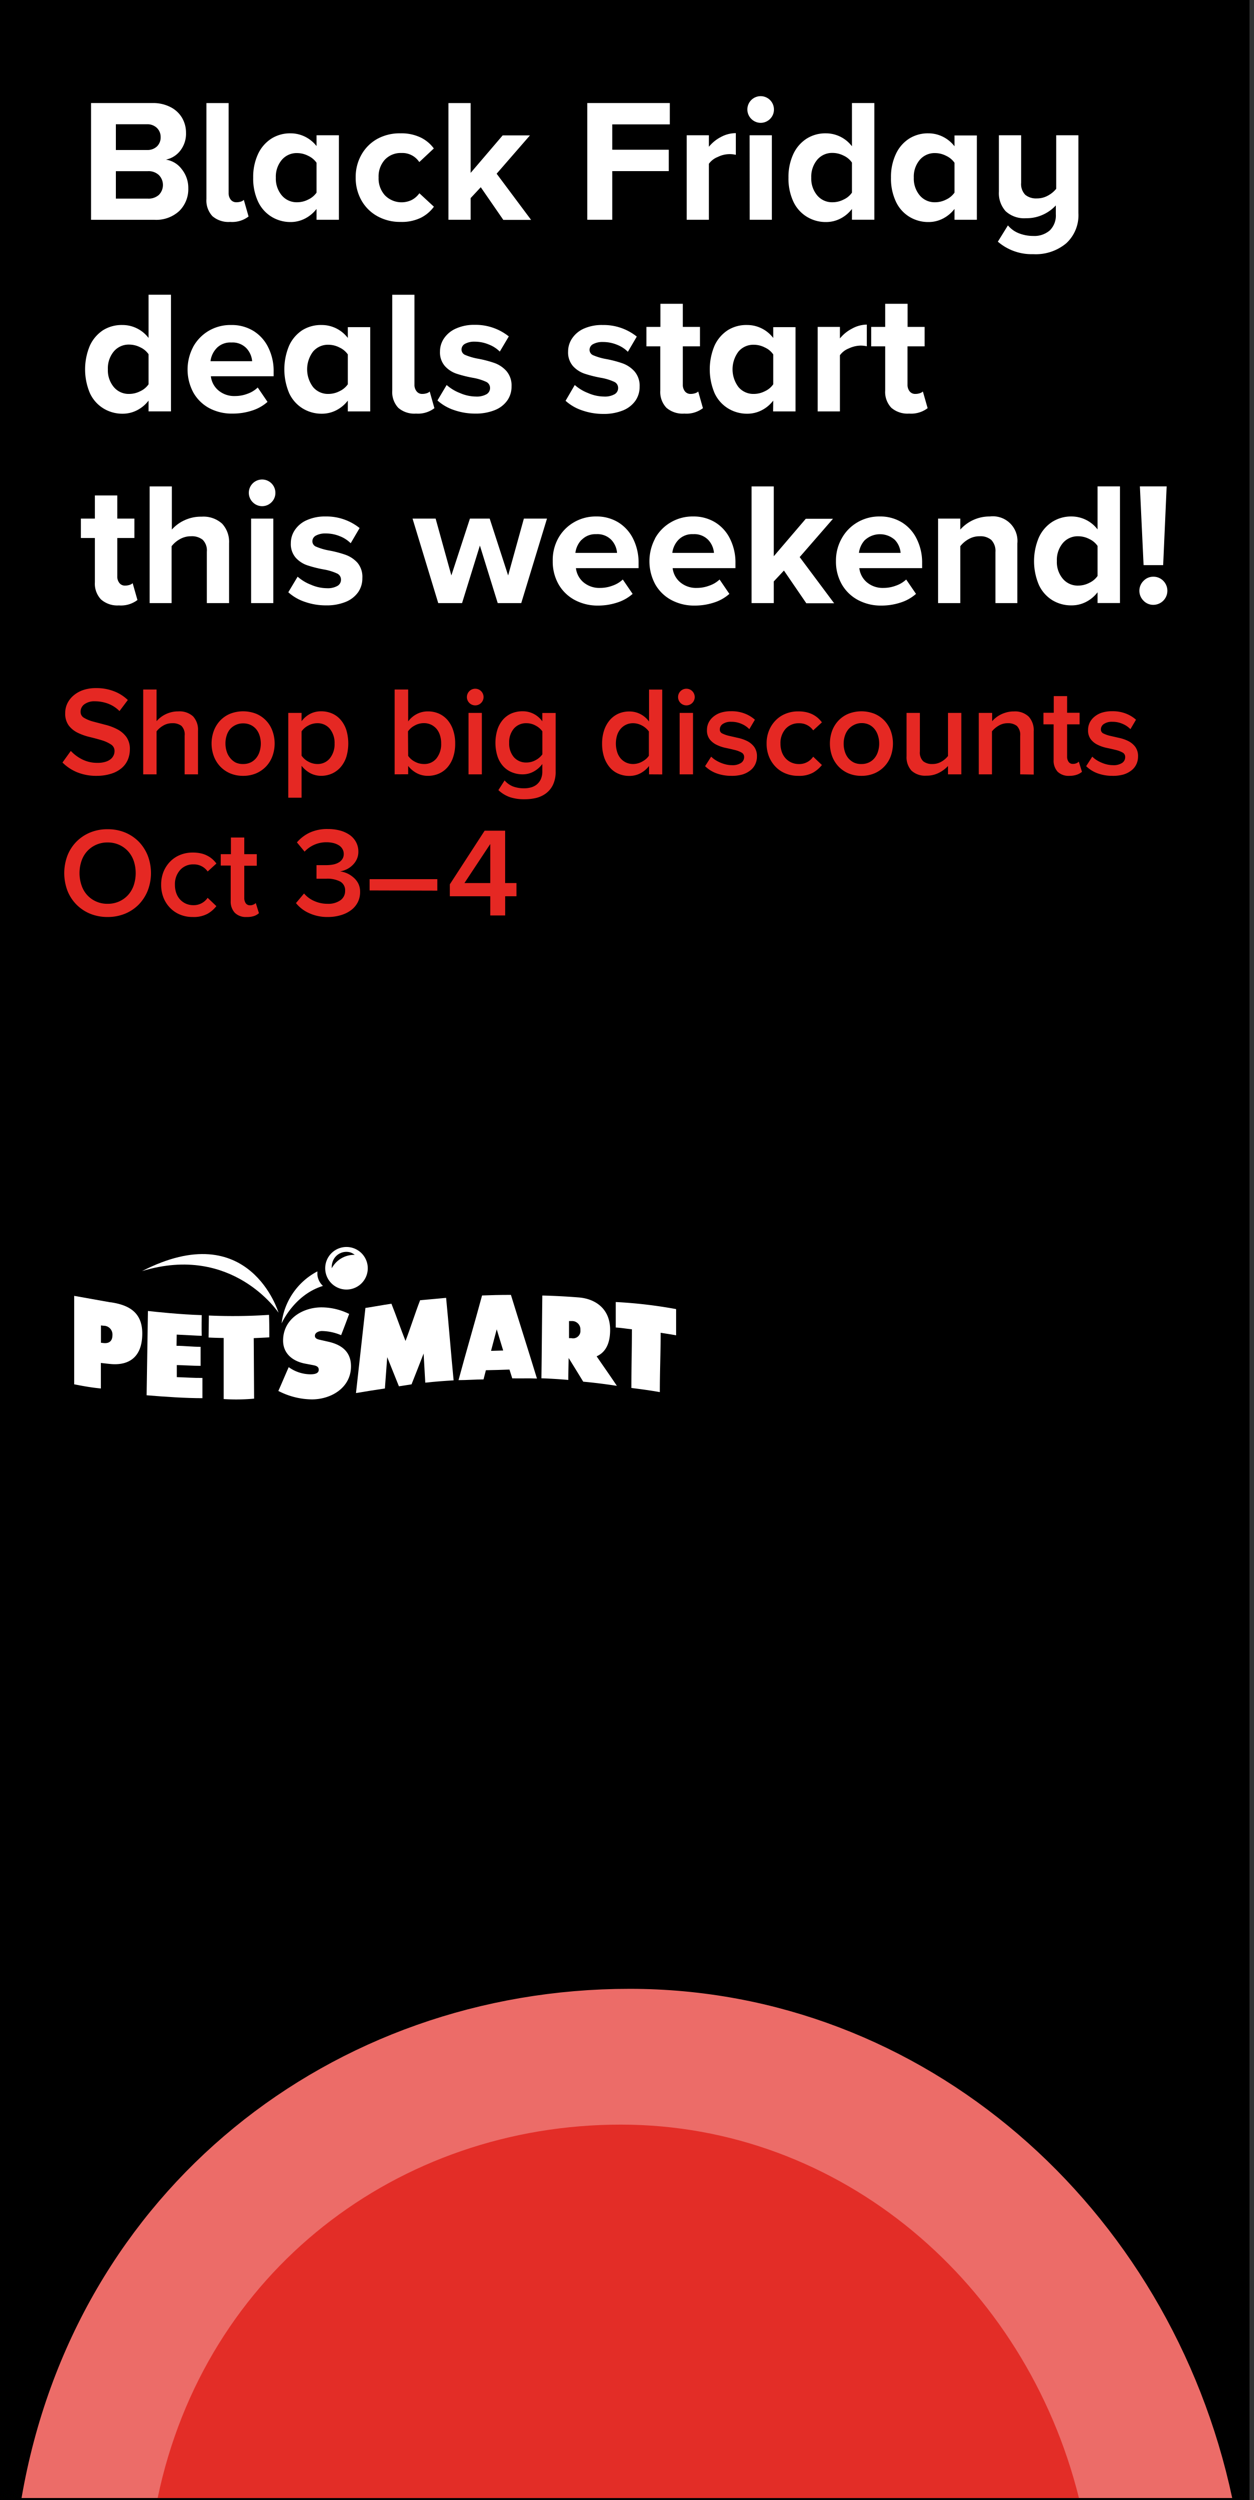 <svg xmlns="http://www.w3.org/2000/svg" viewBox="0 0 301.08 600"><rect x="0" y="0" width="301.08" height="600" fill="#333333" stroke="none"/><title>END 300X600</title><g id="Layer_2" data-name="Layer 2"><g id="content"><rect width="300" height="600"/><rect width="300" height="599.75" fill="none"/><path d="M5.17,599.52c12.77-74.12,74.68-122.21,146-122.21,70.65,0,129.76,52.25,144.68,122.21" fill="#ec6c68"/><path d="M37.85,599.52C49.21,545,95.7,509.9,149.05,509.9c52.78,0,97.16,38,110,89.62" fill="#e32d27"/><path d="M147.84,312.46c0,2.1,0,4,0,6.14,1.24.06,2.64.31,3.88.42,0,5.11-.13,9-.13,14.09,3.44.42,5.88.81,6.83,1,0-5.11.2-9.14.2-14.25,0,0,3.65.57,3.71.62q0-3.15,0-6.3a111.74,111.74,0,0,0-14.49-1.7Z" fill="#fff"/><path d="M34.11,305.06c21.77-6.65,32.77,10,32.77,10s-6.91-23.27-32.77-10Z" fill="#fff"/><path d="M76.2,305.92c0-.09,0-.69,0-.79a16.25,16.25,0,0,0-8.59,12.49s3-6.89,9.93-9a4.2,4.2,0,0,1-1.34-2.73Z" fill="#fff"/><path d="M48.43,315.64s-.06,3.29,0,4.95c-.84,0-4.45-.23-6-.29,0,.89-.05,1.8-.05,2.69,1.91,0,3.88.26,5.78.24,0,1.6,0,3,0,4.57-1.9,0-3.81-.15-5.71-.19,0,1,0,1.94,0,2.9,2,.05,4.1.22,6.15.19,0-.07,0,4.86,0,4.86-4,0-8.85-.32-13.4-.7l.32-20.23c1.92.22,7.86.85,13,1Z" fill="#fff"/><path d="M50.15,315.68,50.08,321c1.91.1,3.62.11,3.62.11l0,14.66a47.09,47.09,0,0,0,7.31-.1l-.09-14.52s3.24-.15,3.74-.19c0-1.94,0-3.46-.07-5.4a128.35,128.35,0,0,1-14.42.16Z" fill="#fff"/><path d="M24.88,322.33l-.64-.07,0-4.16.61.07A2.11,2.11,0,0,1,27,320.39c0,1.72-1.08,2.05-2.12,1.94Zm1.6-9.78L17.81,311l0,21.23c2.22.44,4.25.8,6.41,1l0-6.13c.77.09,1.58.19,2.35.26,3.75.35,7.54-1.07,7.59-7.22.05-5.44-3.58-7-7.6-7.6Z" fill="#fff"/><path d="M98.8,332.26c1-2.53,1.94-4.89,2.91-7.42.15,2.42.25,4.61.4,7,2.42-.27,4.37-.41,6.8-.56-.63-6.44-1.17-13.36-1.8-19.8l-6.24.57c-1.17,3-2.34,6.74-3.51,9.78-1.12-2.82-2.25-6.12-3.38-8.94-2.1.3-5.86,1-6.24,1-.72,6.57-1.54,13.87-2.27,20.44,1.66-.29,5.72-.93,6.94-1.1.18-2.45.37-5.07.56-7.52l2.81,7c.52-.07,2.39-.37,3-.47Z" fill="#fff"/><path d="M137.26,321.15l-.64,0c0-1.36,0-2.73,0-4.1l.62,0a2,2,0,0,1,2.11,2.16,1.77,1.77,0,0,1-2.14,1.95Zm6,4.36c1.85-.83,3.19-2.63,3.23-6.18.08-5.37-3.72-7.66-7.56-7.95q-4.35-.35-8.72-.46c-.09,6.81-.12,13.05-.22,19.87,2.18.06,4.56.23,6.46.39,0-1.92.05-3.35.08-5.27,1.24,2,2.26,3.66,3.5,5.69,2.67.24,5.41.59,8.08,1-1.67-2.5-3.18-4.63-4.85-7.07Z" fill="#fff"/><path d="M117.9,324.19c.45-1.69.91-3.48,1.36-5.16q.76,2.54,1.55,5.09c-3,.11-3,.07-2.91.07Zm4.74-13.42c-2.58,0-4.69.05-6.9.14-1.78,6.61-3.87,13.68-5.65,20.32,2,0,4-.17,6-.17.18-.7.38-1.51.57-2.21l3-.07c-.06,0,2.66-.09,2.66-.09.08.26.32,1,.67,2.11,2,.05,4-.05,5.93.05-2.14-7-4.3-13.73-6.25-20.08Z" fill="#fff"/><path d="M66.89,333.85a17.85,17.85,0,0,0,8,2c4.53,0,9.28-2.71,9.38-7.79.07-3.62-2.23-5.33-5.44-6.05l-1.71-.39c-.59-.14-1.53-.25-1.51-1.05s1-1.12,1.66-1.13a12.33,12.33,0,0,1,4.63,1q1-2.55,1.93-5.1a15.11,15.11,0,0,0-6.61-1.58c-4.56,0-9.15,2.76-9.25,7.82-.07,3.33,2.4,5.16,5.36,5.7l1.53.29c.69.14,1.69.23,1.67,1.19s-1.2,1.07-2,1.07a9,9,0,0,1-5.21-1.72c-.79,1.77-1.72,4-2.5,5.74Z" fill="#fff"/><path d="M83.3,299.27a5.11,5.11,0,1,0,5,5.18A5.12,5.12,0,0,0,83.3,299.27Zm1.85,1.89a6.09,6.09,0,0,0-5.48,3.2s0,.06,0,.08a3.58,3.58,0,0,1,.13-1.41A3.48,3.48,0,0,1,84,300.54a3.25,3.25,0,0,1,1.2.65Z" fill="#fff"/><path d="M21.86,24.73H36.6a9.1,9.1,0,0,1,4.39,1,6.78,6.78,0,0,1,2.75,2.6,7.09,7.09,0,0,1,.92,3.55,6.6,6.6,0,0,1-1.38,4.28,5.85,5.85,0,0,1-3.45,2.15,5.8,5.8,0,0,1,3.82,2.31,7.15,7.15,0,0,1,1.56,4.57,7.37,7.37,0,0,1-2.14,5.42,8.12,8.12,0,0,1-6,2.14H21.86ZM35.3,36a3.3,3.3,0,0,0,2.39-.86,3,3,0,0,0,.88-2.25,3,3,0,0,0-.9-2.19,3.27,3.27,0,0,0-2.37-.88H27.82V36Zm.21,11.67a3.71,3.71,0,0,0,2.64-.9,3.39,3.39,0,0,0,0-4.75,3.6,3.6,0,0,0-2.64-.94H27.82v6.59Z" fill="#fff"/><path d="M51,51.88a5.54,5.54,0,0,1-1.44-4.14v-23h5.33V46.31a2.51,2.51,0,0,0,.5,1.6,1.65,1.65,0,0,0,1.35.63,3.5,3.5,0,0,0,1.09-.16,1.57,1.57,0,0,0,.71-.42l1.14,4a6.47,6.47,0,0,1-4.41,1.3A5.9,5.9,0,0,1,51,51.88Z" fill="#fff"/><path d="M76,50.14a8.19,8.19,0,0,1-2.8,2.33,7.5,7.5,0,0,1-3.46.82A8.66,8.66,0,0,1,65.16,52a8.49,8.49,0,0,1-3.22-3.66,13.1,13.1,0,0,1-1.15-5.73A13,13,0,0,1,61.94,37a8.8,8.8,0,0,1,3.2-3.72A8.39,8.39,0,0,1,69.78,32a7.78,7.78,0,0,1,3.44.8A8,8,0,0,1,76,35.06v-2.6h5.37V52.74H76Zm0-11.08a5,5,0,0,0-2-1.66,5.8,5.8,0,0,0-2.64-.66,4.67,4.67,0,0,0-3.7,1.63,6.23,6.23,0,0,0-1.43,4.27,6.27,6.27,0,0,0,1.43,4.26,4.65,4.65,0,0,0,3.7,1.64,5.78,5.78,0,0,0,2.64-.65,5,5,0,0,0,2-1.66Z" fill="#fff"/><path d="M86.79,37.11a9.87,9.87,0,0,1,3.82-3.79A11.13,11.13,0,0,1,96.15,32,10.65,10.65,0,0,1,101,33a8.53,8.53,0,0,1,3.16,2.63l-3.49,3.27a4.85,4.85,0,0,0-4.28-2.18,5.21,5.21,0,0,0-4,1.62A6,6,0,0,0,90.9,42.6a6,6,0,0,0,1.54,4.3A5.6,5.6,0,0,0,98.84,48a5.21,5.21,0,0,0,1.85-1.62l3.49,3.23a8.73,8.73,0,0,1-3.13,2.65,10.44,10.44,0,0,1-4.9,1,11.13,11.13,0,0,1-5.54-1.37,9.84,9.84,0,0,1-3.82-3.78A10.91,10.91,0,0,1,85.4,42.6,10.77,10.77,0,0,1,86.79,37.11Z" fill="#fff"/><path d="M115.43,44.93,113,47.54v5.2h-5.33v-28H113V41.49l7.69-9h6.55l-8,9.2,8.27,11.08h-6.67Z" fill="#fff"/><path d="M141,24.73h19.82v5.12H147v6.09h13.57v5.13H147V52.74h-6Z" fill="#fff"/><path d="M164.87,32.46h5.33v2.77a9.07,9.07,0,0,1,2.85-2.33,7.59,7.59,0,0,1,3.62-.95v5.21a6.38,6.38,0,0,0-4.33.51,4.74,4.74,0,0,0-2.14,1.64V52.74h-5.33Z" fill="#fff"/><path d="M180.38,28.53a3.19,3.19,0,1,1,5.44-2.25,3.13,3.13,0,0,1-.92,2.25,3.16,3.16,0,0,1-4.52,0Zm-.4,3.93h5.34V52.74H180Z" fill="#fff"/><path d="M204.55,50.14a8.07,8.07,0,0,1-2.79,2.33,7.5,7.5,0,0,1-3.46.82A8.66,8.66,0,0,1,193.68,52a8.43,8.43,0,0,1-3.22-3.66,13.1,13.1,0,0,1-1.15-5.73A13,13,0,0,1,190.46,37a8.8,8.8,0,0,1,3.2-3.72A8.39,8.39,0,0,1,198.3,32a7.78,7.78,0,0,1,3.44.8,7.88,7.88,0,0,1,2.81,2.31V24.73h5.38v28h-5.38Zm0-11.12a4.9,4.9,0,0,0-2-1.67,5.92,5.92,0,0,0-2.65-.65,4.67,4.67,0,0,0-3.69,1.64,6.34,6.34,0,0,0-1.43,4.3,6.27,6.27,0,0,0,1.43,4.26,4.64,4.64,0,0,0,3.69,1.64,5.79,5.79,0,0,0,2.65-.65,4.88,4.88,0,0,0,2-1.66Z" fill="#fff"/><path d="M229.17,50.14a8.19,8.19,0,0,1-2.8,2.33,7.5,7.5,0,0,1-3.46.82A8.66,8.66,0,0,1,218.29,52a8.41,8.41,0,0,1-3.21-3.66,13,13,0,0,1-1.16-5.73A12.89,12.89,0,0,1,215.08,37a8.71,8.71,0,0,1,3.19-3.72A8.39,8.39,0,0,1,222.91,32a7.78,7.78,0,0,1,3.44.8,8,8,0,0,1,2.82,2.31v-2.6h5.37V52.74h-5.37Zm0-11.08a5,5,0,0,0-2-1.66,5.8,5.8,0,0,0-2.64-.66,4.67,4.67,0,0,0-3.7,1.63,6.23,6.23,0,0,0-1.43,4.27,6.27,6.27,0,0,0,1.43,4.26,4.65,4.65,0,0,0,3.7,1.64,5.78,5.78,0,0,0,2.64-.65,5,5,0,0,0,2-1.66Z" fill="#fff"/><path d="M242,54.09A6.42,6.42,0,0,0,244.66,56a9.46,9.46,0,0,0,3.41.63,5.64,5.64,0,0,0,4-1.35,5,5,0,0,0,1.43-3.86V49.3a9.53,9.53,0,0,1-3,2.18,9.32,9.32,0,0,1-4.13.89,6.57,6.57,0,0,1-4.92-1.68A6.47,6.47,0,0,1,239.83,46V32.46h5.34V43.88a3.7,3.7,0,0,0,1,2.88,4.08,4.08,0,0,0,2.78.86,5.34,5.34,0,0,0,2.64-.67,6.44,6.44,0,0,0,2-1.64V32.46h5.33V51.15a9.14,9.14,0,0,1-2.92,7.24A11.4,11.4,0,0,1,248.07,61a12.41,12.41,0,0,1-8.49-3Z" fill="#fff"/><path d="M35.67,96.14a8.07,8.07,0,0,1-2.79,2.33,7.5,7.5,0,0,1-3.46.82A8.66,8.66,0,0,1,24.8,98a8.43,8.43,0,0,1-3.22-3.66,14.68,14.68,0,0,1,0-11.39,8.85,8.85,0,0,1,3.19-3.72A8.45,8.45,0,0,1,29.42,78a7.78,7.78,0,0,1,3.44.8,7.88,7.88,0,0,1,2.81,2.31V70.73h5.38v28H35.67Zm0-11.12a4.9,4.9,0,0,0-2-1.67,5.92,5.92,0,0,0-2.65-.65,4.67,4.67,0,0,0-3.69,1.64,6.34,6.34,0,0,0-1.43,4.3,6.27,6.27,0,0,0,1.43,4.26,4.64,4.64,0,0,0,3.69,1.64,5.79,5.79,0,0,0,2.65-.65,4.88,4.88,0,0,0,2-1.66Z" fill="#fff"/><path d="M46.38,83.24a10.17,10.17,0,0,1,3.74-3.85A10.31,10.31,0,0,1,55.54,78a9.94,9.94,0,0,1,5.29,1.41,9.54,9.54,0,0,1,3.59,4,12.66,12.66,0,0,1,1.28,5.82V90.3H50.63a5.17,5.17,0,0,0,1.8,3.39,5.89,5.89,0,0,0,4,1.36,8.41,8.41,0,0,0,3-.55A6.77,6.77,0,0,0,61.88,93l2.35,3.45a10.16,10.16,0,0,1-3.69,2.08,14.8,14.8,0,0,1-4.66.73A11.5,11.5,0,0,1,50.33,98a9.63,9.63,0,0,1-3.88-3.74,11.65,11.65,0,0,1-.07-11Zm5.63.32a5.47,5.47,0,0,0-1.47,3.13h10a5.17,5.17,0,0,0-1.37-3.11,4.61,4.61,0,0,0-3.63-1.38A4.57,4.57,0,0,0,52,83.56Z" fill="#fff"/><path d="M83.51,96.14a8.07,8.07,0,0,1-2.79,2.33,7.51,7.51,0,0,1-3.47.82A8.69,8.69,0,0,1,72.63,98a8.47,8.47,0,0,1-3.21-3.66,14.68,14.68,0,0,1,0-11.39,8.78,8.78,0,0,1,3.19-3.72A8.44,8.44,0,0,1,77.25,78a7.8,7.8,0,0,1,3.45.8,7.88,7.88,0,0,1,2.81,2.31v-2.6h5.38V98.74H83.51Zm0-11.08a5,5,0,0,0-2-1.66,5.8,5.8,0,0,0-2.65-.66,4.66,4.66,0,0,0-3.69,1.63,7.08,7.08,0,0,0,0,8.53,4.64,4.64,0,0,0,3.69,1.64,5.79,5.79,0,0,0,2.65-.65,5,5,0,0,0,2-1.66Z" fill="#fff"/><path d="M95.63,97.88a5.51,5.51,0,0,1-1.45-4.14v-23h5.33V92.31a2.45,2.45,0,0,0,.51,1.6,1.62,1.62,0,0,0,1.34.63,3.46,3.46,0,0,0,1.09-.16,1.61,1.61,0,0,0,.72-.42l1.13,4a6.47,6.47,0,0,1-4.41,1.3A5.87,5.87,0,0,1,95.63,97.88Z" fill="#fff"/><path d="M107.24,92.4a10.66,10.66,0,0,0,3.19,1.93,9.8,9.8,0,0,0,3.82.84,4.78,4.78,0,0,0,2.55-.55,1.71,1.71,0,0,0,.86-1.52,1.62,1.62,0,0,0-1-1.49,12.92,12.92,0,0,0-3.07-.93,29.37,29.37,0,0,1-4-1,6.61,6.61,0,0,1-2.77-1.82,5,5,0,0,1-1.18-3.51,5.59,5.59,0,0,1,1-3.19,6.69,6.69,0,0,1,2.88-2.33,10.55,10.55,0,0,1,4.45-.87,12.79,12.79,0,0,1,8.19,2.78L120,84.38a7.64,7.64,0,0,0-2.59-1.68A8.76,8.76,0,0,0,114,82a4.66,4.66,0,0,0-2.33.5,1.56,1.56,0,0,0-.86,1.39,1.4,1.4,0,0,0,.94,1.32,14.29,14.29,0,0,0,2.92.86,26.72,26.72,0,0,1,4.08,1.06,7,7,0,0,1,2.85,1.93,5.28,5.28,0,0,1,1.22,3.67,5.75,5.75,0,0,1-1,3.35,6.65,6.65,0,0,1-3,2.34,12.15,12.15,0,0,1-4.73.84,15.31,15.31,0,0,1-5.06-.84,11.28,11.28,0,0,1-4-2.31Z" fill="#fff"/><path d="M138,92.4a10.53,10.53,0,0,0,3.19,1.93,9.76,9.76,0,0,0,3.82.84,4.72,4.72,0,0,0,2.54-.55,1.69,1.69,0,0,0,.86-1.52,1.6,1.6,0,0,0-1-1.49,12.81,12.81,0,0,0-3.06-.93,29,29,0,0,1-4-1,6.64,6.64,0,0,1-2.78-1.82,5,5,0,0,1-1.17-3.51,5.59,5.59,0,0,1,1-3.19,6.6,6.6,0,0,1,2.87-2.33A10.58,10.58,0,0,1,144.7,78a12.75,12.75,0,0,1,8.19,2.78l-2.14,3.65a7.5,7.5,0,0,0-2.58-1.68,8.8,8.8,0,0,0-3.42-.67,4.66,4.66,0,0,0-2.33.5,1.55,1.55,0,0,0-.87,1.39,1.41,1.41,0,0,0,.95,1.32,14.09,14.09,0,0,0,2.92.86,26.56,26.56,0,0,1,4.07,1.06,7.05,7.05,0,0,1,2.86,1.93,5.28,5.28,0,0,1,1.22,3.67,5.82,5.82,0,0,1-1,3.35,6.73,6.73,0,0,1-3,2.34,12.1,12.1,0,0,1-4.72.84,15.26,15.26,0,0,1-5.06-.84,11.28,11.28,0,0,1-4-2.31Z" fill="#fff"/><path d="M160,97.86a5.5,5.5,0,0,1-1.47-4.13V83.12H155.2V78.46h3.36V72.91h5.38v5.55h4.12v4.66h-4.12v9.19a2.51,2.51,0,0,0,.5,1.6,1.65,1.65,0,0,0,1.35.63,3.5,3.5,0,0,0,1.09-.16,2,2,0,0,0,.76-.42l1.13,4a6.53,6.53,0,0,1-4.45,1.3A5.93,5.93,0,0,1,160,97.86Z" fill="#fff"/><path d="M185.65,96.14a8.07,8.07,0,0,1-2.79,2.33,7.5,7.5,0,0,1-3.46.82A8.66,8.66,0,0,1,174.78,98a8.43,8.43,0,0,1-3.22-3.66,14.68,14.68,0,0,1,0-11.39,8.8,8.8,0,0,1,3.2-3.72A8.39,8.39,0,0,1,179.4,78a7.78,7.78,0,0,1,3.44.8,7.88,7.88,0,0,1,2.81,2.31v-2.6H191V98.74h-5.38Zm0-11.08a4.88,4.88,0,0,0-2-1.66,5.8,5.8,0,0,0-2.65-.66,4.66,4.66,0,0,0-3.69,1.63,7.08,7.08,0,0,0,0,8.53A4.64,4.64,0,0,0,181,94.54a5.79,5.79,0,0,0,2.65-.65,4.88,4.88,0,0,0,2-1.66Z" fill="#fff"/><path d="M196.32,78.46h5.34v2.77a9,9,0,0,1,2.85-2.33,7.58,7.58,0,0,1,3.61-1v5.21a6.84,6.84,0,0,0-1.47-.17,7,7,0,0,0-2.85.68,4.74,4.74,0,0,0-2.14,1.64V98.74h-5.34Z" fill="#fff"/><path d="M214,97.86a5.5,5.5,0,0,1-1.47-4.13V83.12h-3.36V78.46h3.36V72.91h5.38v5.55H222v4.66h-4.11v9.19a2.51,2.51,0,0,0,.5,1.6,1.65,1.65,0,0,0,1.35.63,3.5,3.5,0,0,0,1.09-.16,2,2,0,0,0,.75-.42l1.14,4a6.55,6.55,0,0,1-4.45,1.3A5.93,5.93,0,0,1,214,97.86Z" fill="#fff"/><path d="M24.25,143.86a5.51,5.51,0,0,1-1.47-4.13V129.12H19.42v-4.66h3.36v-5.55h5.38v5.55h4.11v4.66H28.16v9.19a2.45,2.45,0,0,0,.5,1.6,1.63,1.63,0,0,0,1.34.63,3.52,3.52,0,0,0,1.1-.16,2,2,0,0,0,.75-.42L33,144a6.56,6.56,0,0,1-4.46,1.3A5.92,5.92,0,0,1,24.25,143.86Z" fill="#fff"/><path d="M49.66,132.4a3.6,3.6,0,0,0-1-2.86,4.16,4.16,0,0,0-2.81-.84,5.32,5.32,0,0,0-2.65.69,6.44,6.44,0,0,0-2,1.7v13.65H35.93v-28h5.33V127.1a9,9,0,0,1,3-2.22A9.27,9.27,0,0,1,48.4,124a6.67,6.67,0,0,1,4.93,1.68A6.4,6.4,0,0,1,55,130.34v14.4H49.66Z" fill="#fff"/><path d="M60.68,120.53a3.19,3.19,0,1,1,5.44-2.25,3.13,3.13,0,0,1-.92,2.25,3.16,3.16,0,0,1-4.52,0Zm-.39,3.93h5.33v20.28H60.29Z" fill="#fff"/><path d="M71.46,138.4a10.53,10.53,0,0,0,3.19,1.93,9.76,9.76,0,0,0,3.82.84,4.72,4.72,0,0,0,2.54-.55,1.69,1.69,0,0,0,.86-1.52,1.6,1.6,0,0,0-1-1.49,12.81,12.81,0,0,0-3.06-.93,29,29,0,0,1-4-1A6.64,6.64,0,0,1,71,133.85a5,5,0,0,1-1.17-3.51,5.59,5.59,0,0,1,1-3.19,6.6,6.6,0,0,1,2.87-2.33,10.58,10.58,0,0,1,4.45-.87,12.75,12.75,0,0,1,8.19,2.78l-2.14,3.65a7.5,7.5,0,0,0-2.58-1.68,8.8,8.8,0,0,0-3.42-.67,4.66,4.66,0,0,0-2.33.5,1.55,1.55,0,0,0-.87,1.39,1.41,1.41,0,0,0,1,1.32,14.09,14.09,0,0,0,2.92.86,26.56,26.56,0,0,1,4.07,1.06,7.05,7.05,0,0,1,2.86,1.93A5.28,5.28,0,0,1,87,138.76a5.82,5.82,0,0,1-1,3.35,6.73,6.73,0,0,1-3,2.34,12.1,12.1,0,0,1-4.72.84,15.26,15.26,0,0,1-5.06-.84,11.28,11.28,0,0,1-4-2.31Z" fill="#fff"/><path d="M115.22,130.93l-4.28,13.81h-5.72l-6.17-20.28h5.54l3.78,13.65,4.46-13.65h4.74L122,138.11l3.78-13.65h5.55l-6.18,20.28H119.5Z" fill="#fff"/><path d="M134,129.24a10.07,10.07,0,0,1,3.73-3.85,10.34,10.34,0,0,1,5.42-1.44,9.94,9.94,0,0,1,5.29,1.41,9.63,9.63,0,0,1,3.6,4,12.78,12.78,0,0,1,1.28,5.82v1.17H138.28a5.22,5.22,0,0,0,1.8,3.39,5.9,5.9,0,0,0,4,1.36,8.45,8.45,0,0,0,3-.55,6.81,6.81,0,0,0,2.45-1.47l2.36,3.45a10.21,10.21,0,0,1-3.7,2.08,14.76,14.76,0,0,1-4.66.73A11.63,11.63,0,0,1,138,144a9.79,9.79,0,0,1-3.88-3.75,11,11,0,0,1-1.41-5.62A10.8,10.8,0,0,1,134,129.24Zm5.62.32a5.47,5.47,0,0,0-1.47,3.13h10a5.15,5.15,0,0,0-1.36-3.11,4.65,4.65,0,0,0-3.64-1.38A4.57,4.57,0,0,0,139.66,129.56Z" fill="#fff"/><path d="M157.26,129.24a10.09,10.09,0,0,1,3.74-3.85,10.31,10.31,0,0,1,5.42-1.44,9.94,9.94,0,0,1,5.29,1.41,9.54,9.54,0,0,1,3.59,4,12.66,12.66,0,0,1,1.28,5.82v1.17H161.5a5.19,5.19,0,0,0,1.81,3.39,5.89,5.89,0,0,0,4,1.36,8.41,8.41,0,0,0,3-.55,6.77,6.77,0,0,0,2.46-1.47l2.35,3.45a10.16,10.16,0,0,1-3.69,2.08,14.82,14.82,0,0,1-4.67.73,11.59,11.59,0,0,1-5.54-1.32,9.72,9.72,0,0,1-3.88-3.75,11.65,11.65,0,0,1-.07-11Zm5.63.32a5.47,5.47,0,0,0-1.47,3.13h10a5.17,5.17,0,0,0-1.37-3.11,4.64,4.64,0,0,0-3.63-1.38A4.57,4.57,0,0,0,162.89,129.56Z" fill="#fff"/><path d="M188.22,136.93l-2.44,2.61v5.2h-5.33v-28h5.33v16.76l7.69-9H200l-8,9.2,8.27,11.08h-6.68Z" fill="#fff"/><path d="M202.08,129.24a10.07,10.07,0,0,1,3.73-3.85,10.34,10.34,0,0,1,5.42-1.44,9.94,9.94,0,0,1,5.29,1.41,9.54,9.54,0,0,1,3.59,4,12.66,12.66,0,0,1,1.29,5.82v1.17H206.32a5.22,5.22,0,0,0,1.8,3.39,5.9,5.9,0,0,0,4,1.36,8.45,8.45,0,0,0,3-.55,6.81,6.81,0,0,0,2.45-1.47l2.36,3.45a10.21,10.21,0,0,1-3.7,2.08,14.76,14.76,0,0,1-4.66.73A11.63,11.63,0,0,1,206,144a9.79,9.79,0,0,1-3.88-3.75,11,11,0,0,1-1.41-5.62A10.8,10.8,0,0,1,202.08,129.24Zm5.62.32a5.47,5.47,0,0,0-1.47,3.13h10a5.11,5.11,0,0,0-1.37-3.11,5.36,5.36,0,0,0-7.16,0Z" fill="#fff"/><path d="M239,132.48a3.79,3.79,0,0,0-1-2.9,4,4,0,0,0-2.78-.88,5.2,5.2,0,0,0-2.66.69,6.64,6.64,0,0,0-2,1.7v13.65h-5.33V124.46h5.33v2.64a9.38,9.38,0,0,1,7.1-3.15,5.91,5.91,0,0,1,6.6,6.47v14.32H239Z" fill="#fff"/><path d="M263.52,142.14a8.07,8.07,0,0,1-2.79,2.33,7.54,7.54,0,0,1-3.47.82,8.66,8.66,0,0,1-4.62-1.26,8.47,8.47,0,0,1-3.21-3.66,14.56,14.56,0,0,1,0-11.39,8.78,8.78,0,0,1,3.19-3.72,8.44,8.44,0,0,1,4.64-1.31,7.87,7.87,0,0,1,6.26,3.11V116.73h5.38v28h-5.38Zm0-11.12a5,5,0,0,0-2-1.67,5.92,5.92,0,0,0-2.65-.65,4.67,4.67,0,0,0-3.69,1.64,6.29,6.29,0,0,0-1.43,4.3,6.2,6.2,0,0,0,1.43,4.26,4.64,4.64,0,0,0,3.69,1.64,5.79,5.79,0,0,0,2.65-.65,5,5,0,0,0,2-1.66Z" fill="#fff"/><path d="M274.55,139.41a3.2,3.2,0,0,1,2.37-1,3.27,3.27,0,0,1,2.39,1,3.38,3.38,0,0,1-2.39,5.75,3.19,3.19,0,0,1-2.37-1,3.34,3.34,0,0,1,0-4.75Zm-.87-22.68h6.43l-.84,18.9h-4.7Z" fill="#fff"/><path d="M23.31,186.2a12.1,12.1,0,0,1-4.89-.9A10.72,10.72,0,0,1,15,183l2-2.78a9.67,9.67,0,0,0,2.67,2,8,8,0,0,0,3.77.86,6,6,0,0,0,1.87-.25,3.55,3.55,0,0,0,1.26-.64,2.5,2.5,0,0,0,.7-.9,2.45,2.45,0,0,0,.23-1,1.82,1.82,0,0,0-.87-1.63,8.35,8.35,0,0,0-2.2-1c-.88-.27-1.84-.52-2.85-.77a13.82,13.82,0,0,1-2.86-1,6.11,6.11,0,0,1-2.2-1.75,4.75,4.75,0,0,1-.86-3,5.21,5.21,0,0,1,.53-2.36,5.79,5.79,0,0,1,1.5-1.89A7,7,0,0,1,20,165.6a9.48,9.48,0,0,1,3.05-.46,11.63,11.63,0,0,1,4.29.75A9.84,9.84,0,0,1,30.69,168l-2,2.66a7.63,7.63,0,0,0-2.76-1.79,9.08,9.08,0,0,0-3.16-.56,4,4,0,0,0-2.49.7,2.19,2.19,0,0,0-.93,1.83,1.61,1.61,0,0,0,.87,1.46,8.59,8.59,0,0,0,2.2.89l2.85.75A12.61,12.61,0,0,1,28.11,175a6.23,6.23,0,0,1,2.2,1.83,4.87,4.87,0,0,1,.87,3,6.37,6.37,0,0,1-.46,2.43,5.36,5.36,0,0,1-1.42,2,7,7,0,0,1-2.45,1.38A11.32,11.32,0,0,1,23.31,186.2Z" fill="#e52823"/><path d="M44.33,185.84v-9.28a2.9,2.9,0,0,0-.79-2.37,3.4,3.4,0,0,0-2.17-.62,4.16,4.16,0,0,0-2.24.61,5.41,5.41,0,0,0-1.54,1.34v10.32H34.38V165.48h3.21v7.6a6.23,6.23,0,0,1,.9-.86,6.73,6.73,0,0,1,1.19-.76,7.15,7.15,0,0,1,1.43-.53,6.42,6.42,0,0,1,1.67-.2,4.84,4.84,0,0,1,3.57,1.19,4.72,4.72,0,0,1,1.19,3.48v10.44Z" fill="#e52823"/><path d="M58.37,186.2a7.83,7.83,0,0,1-3.17-.62,7.22,7.22,0,0,1-2.38-1.68,7.33,7.33,0,0,1-1.5-2.46,8.86,8.86,0,0,1,0-6,7.33,7.33,0,0,1,1.5-2.46,7,7,0,0,1,2.38-1.66,8.57,8.57,0,0,1,6.35,0,7,7,0,0,1,3.87,4.12,8.86,8.86,0,0,1,0,6,7.15,7.15,0,0,1-1.49,2.46,7.32,7.32,0,0,1-2.38,1.68A7.88,7.88,0,0,1,58.37,186.2Zm0-2.84a4.12,4.12,0,0,0,1.84-.39,3.94,3.94,0,0,0,1.32-1.07,4.59,4.59,0,0,0,.81-1.57,6.53,6.53,0,0,0,.28-1.88,6.34,6.34,0,0,0-.28-1.86,4.63,4.63,0,0,0-.81-1.56A3.94,3.94,0,0,0,60.21,174a4.12,4.12,0,0,0-1.84-.39,4,4,0,0,0-1.8.39A4.12,4.12,0,0,0,55.23,175a4.48,4.48,0,0,0-.82,1.56,6,6,0,0,0-.28,1.86,6.2,6.2,0,0,0,.28,1.88,4.44,4.44,0,0,0,.82,1.57A4.12,4.12,0,0,0,56.57,183,4,4,0,0,0,58.37,183.36Z" fill="#e52823"/><path d="M77.14,186.2a5.7,5.7,0,0,1-2.61-.62,6.65,6.65,0,0,1-2.12-1.79v7.66h-3.2V171.09h3.2v2a6,6,0,0,1,2-1.74,5.64,5.64,0,0,1,2.68-.64,6.47,6.47,0,0,1,2.63.52,5.76,5.76,0,0,1,2.06,1.51,7.19,7.19,0,0,1,1.36,2.42,11.38,11.38,0,0,1,0,6.54,7.19,7.19,0,0,1-1.36,2.42,6.06,6.06,0,0,1-2.06,1.53A6.47,6.47,0,0,1,77.14,186.2Zm-.94-2.84a3.72,3.72,0,0,0,3-1.37,5.42,5.42,0,0,0,1.13-3.54,5.36,5.36,0,0,0-1.13-3.53,3.77,3.77,0,0,0-3-1.35,4.48,4.48,0,0,0-2.18.56,4.35,4.35,0,0,0-1.61,1.39v5.83a4.25,4.25,0,0,0,.69.79,4.31,4.31,0,0,0,.92.64,4.45,4.45,0,0,0,1.06.43A4.37,4.37,0,0,0,76.2,183.36Z" fill="#e52823"/><path d="M94.75,185.84V165.48H98v7.66a6,6,0,0,1,2.12-1.8,5.75,5.75,0,0,1,2.61-.61,6.52,6.52,0,0,1,2.64.53,6,6,0,0,1,2.08,1.54,7.2,7.2,0,0,1,1.35,2.44,9.83,9.83,0,0,1,.49,3.21,10,10,0,0,1-.49,3.27,7.07,7.07,0,0,1-1.37,2.44,5.78,5.78,0,0,1-2.09,1.52,6.47,6.47,0,0,1-2.61.52,5.62,5.62,0,0,1-2.66-.64A6.42,6.42,0,0,1,98,183.82v2ZM98,181.41a4.4,4.4,0,0,0,1.6,1.39,4.57,4.57,0,0,0,2.21.56,3.68,3.68,0,0,0,3-1.37,5.47,5.47,0,0,0,1.11-3.54,6.21,6.21,0,0,0-.29-2,4.47,4.47,0,0,0-.83-1.54,4.08,4.08,0,0,0-1.32-1,4,4,0,0,0-1.71-.36,4.48,4.48,0,0,0-2.21.58,4.42,4.42,0,0,0-1.6,1.4Z" fill="#e52823"/><path d="M114.1,169.29a2,2,0,0,1,0-4,2,2,0,1,1,0,4Zm-1.61,16.55V171.09h3.2v14.75Z" fill="#e52823"/><path d="M125.85,191.82a10.7,10.7,0,0,1-3.35-.48,7.71,7.71,0,0,1-2.84-1.72l1.49-2.32a5.24,5.24,0,0,0,2.08,1.47,7.66,7.66,0,0,0,2.62.42,6.06,6.06,0,0,0,1.58-.2,3.8,3.8,0,0,0,1.4-.68,3.65,3.65,0,0,0,1-1.27,4.52,4.52,0,0,0,.38-2v-1.68a6.43,6.43,0,0,1-2.06,1.8,5.41,5.41,0,0,1-2.67.68,6.6,6.6,0,0,1-2.61-.51,5.73,5.73,0,0,1-2.08-1.46,6.68,6.68,0,0,1-1.35-2.37,10.82,10.82,0,0,1,0-6.44,6.91,6.91,0,0,1,1.35-2.38,5.8,5.8,0,0,1,2.06-1.48,6.81,6.81,0,0,1,2.63-.5,5.74,5.74,0,0,1,2.62.61,5.93,5.93,0,0,1,2.11,1.8v-2h3.2v14a7.18,7.18,0,0,1-.67,3.3,5.58,5.58,0,0,1-1.75,2.07,6.71,6.71,0,0,1-2.44,1.07A12,12,0,0,1,125.85,191.82Zm.58-8.82a4.54,4.54,0,0,0,2.19-.58,4.67,4.67,0,0,0,1.6-1.38v-5.52a4.55,4.55,0,0,0-1.6-1.37,4.43,4.43,0,0,0-2.19-.58,3.84,3.84,0,0,0-3.05,1.29,5.07,5.07,0,0,0-1.13,3.44,5,5,0,0,0,1.13,3.42A3.87,3.87,0,0,0,126.43,183Z" fill="#e52823"/><path d="M155.83,185.84v-2a6.49,6.49,0,0,1-2.06,1.74,5.61,5.61,0,0,1-2.68.64,6.42,6.42,0,0,1-2.6-.52,5.58,5.58,0,0,1-2.08-1.52,7.39,7.39,0,0,1-1.36-2.44,10.31,10.31,0,0,1-.49-3.27,10.11,10.11,0,0,1,.49-3.21,7.39,7.39,0,0,1,1.36-2.44,6,6,0,0,1,2.06-1.54,6.42,6.42,0,0,1,2.62-.53,5.75,5.75,0,0,1,2.63.61,6,6,0,0,1,2.11,1.8v-7.66H159v20.36ZM152,183.36a4.37,4.37,0,0,0,1.12-.15,4.45,4.45,0,0,0,1.06-.43,5.48,5.48,0,0,0,.92-.62,4.2,4.2,0,0,0,.69-.78v-5.83a4.84,4.84,0,0,0-.69-.76,4.58,4.58,0,0,0-.92-.64,4.45,4.45,0,0,0-1.06-.43,4.37,4.37,0,0,0-1.12-.15,3.82,3.82,0,0,0-3,1.37,4.33,4.33,0,0,0-.84,1.54,6.84,6.84,0,0,0,0,3.94A4.37,4.37,0,0,0,149,182a4,4,0,0,0,1.31,1A4,4,0,0,0,152,183.36Z" fill="#e52823"/><path d="M164.8,169.29a2,2,0,1,1,0-4,2,2,0,0,1,0,4Zm-1.62,16.55V171.09h3.21v14.75Z" fill="#e52823"/><path d="M175.6,186.2a10.35,10.35,0,0,1-3.54-.59,7.66,7.66,0,0,1-2.77-1.73l1.46-2.29a5.88,5.88,0,0,0,.95.77,8.39,8.39,0,0,0,2.61,1.11,6.24,6.24,0,0,0,1.41.17,3.7,3.7,0,0,0,2.2-.54,1.67,1.67,0,0,0,.74-1.42,1.17,1.17,0,0,0-.66-1.09,6.41,6.41,0,0,0-1.65-.61c-.66-.17-1.38-.33-2.15-.49a9.24,9.24,0,0,1-2.15-.74,4.73,4.73,0,0,1-1.65-1.31,3.52,3.52,0,0,1-.66-2.26,4,4,0,0,1,.38-1.72,4.22,4.22,0,0,1,1.12-1.42,5.29,5.29,0,0,1,1.81-1,8,8,0,0,1,2.49-.35,8.62,8.62,0,0,1,3.31.58,7.9,7.9,0,0,1,2.4,1.46L179.91,175a5.62,5.62,0,0,0-1.82-1.25,6,6,0,0,0-2.55-.52,3.35,3.35,0,0,0-2,.52,1.55,1.55,0,0,0-.71,1.31,1,1,0,0,0,.65,1,7.37,7.37,0,0,0,1.65.56l2.15.49a9.28,9.28,0,0,1,2.15.76,4.8,4.8,0,0,1,1.65,1.38,3.77,3.77,0,0,1,.66,2.33,4.22,4.22,0,0,1-.4,1.83,4,4,0,0,1-1.17,1.47,5.72,5.72,0,0,1-1.93,1A9.13,9.13,0,0,1,175.6,186.2Z" fill="#e52823"/><path d="M191.66,186.2a7.81,7.81,0,0,1-3.07-.58,6.88,6.88,0,0,1-2.4-1.62,7.52,7.52,0,0,1-1.57-2.45,8.26,8.26,0,0,1-.56-3.1,8.08,8.08,0,0,1,.56-3.08,7.47,7.47,0,0,1,1.57-2.44,6.88,6.88,0,0,1,2.4-1.62,7.81,7.81,0,0,1,3.07-.58,8.35,8.35,0,0,1,2,.21,6.66,6.66,0,0,1,1.56.58,6.47,6.47,0,0,1,1.21.84,8.33,8.33,0,0,1,.91,1l-2.1,1.93a4,4,0,0,0-3.39-1.71,4.17,4.17,0,0,0-3.24,1.35,5.1,5.1,0,0,0-1.22,3.53,5.94,5.94,0,0,0,.32,2,4.53,4.53,0,0,0,.92,1.55,4.31,4.31,0,0,0,1.4,1,4.45,4.45,0,0,0,1.82.36,4,4,0,0,0,3.39-1.77l2.1,2a7.44,7.44,0,0,1-2.13,1.83A6.86,6.86,0,0,1,191.66,186.2Z" fill="#e52823"/><path d="M206.83,186.2a7.84,7.84,0,0,1-3.18-.62,7.22,7.22,0,0,1-2.38-1.68,7.33,7.33,0,0,1-1.5-2.46,9,9,0,0,1,0-6,7.33,7.33,0,0,1,1.5-2.46,7,7,0,0,1,2.38-1.66,8.57,8.57,0,0,1,6.35,0,7.12,7.12,0,0,1,2.38,1.66,7.33,7.33,0,0,1,1.5,2.46,9,9,0,0,1,0,6,7.14,7.14,0,0,1-3.88,4.14A7.86,7.86,0,0,1,206.83,186.2Zm0-2.84a4.1,4.1,0,0,0,1.83-.39A3.85,3.85,0,0,0,210,181.9a4.59,4.59,0,0,0,.81-1.57,6.2,6.2,0,0,0,.28-1.88,6,6,0,0,0-.28-1.86A4.63,4.63,0,0,0,210,175a3.85,3.85,0,0,0-1.32-1.07,4.1,4.1,0,0,0-1.83-.39A4,4,0,0,0,205,174a4.23,4.23,0,0,0-1.34,1.07,4.65,4.65,0,0,0-.82,1.56,6,6,0,0,0-.28,1.86,6.2,6.2,0,0,0,.28,1.88,4.61,4.61,0,0,0,.82,1.57A4.23,4.23,0,0,0,205,183,4,4,0,0,0,206.83,183.36Z" fill="#e52823"/><path d="M227.61,185.84v-2a7.7,7.7,0,0,1-2.12,1.6,6.36,6.36,0,0,1-3.07.72,4.81,4.81,0,0,1-3.57-1.2,4.76,4.76,0,0,1-1.19-3.47V171.09h3.2v9.25a2.92,2.92,0,0,0,.81,2.37,3.36,3.36,0,0,0,2.19.65,4.18,4.18,0,0,0,2.21-.59,5.39,5.39,0,0,0,1.54-1.33V171.09h3.2v14.75Z" fill="#e52823"/><path d="M244.94,185.84v-9.22a3,3,0,0,0-.8-2.4,3.36,3.36,0,0,0-2.19-.65,4.11,4.11,0,0,0-2.21.61,5.7,5.7,0,0,0-1.57,1.34v10.32H235V171.09h3.21v2a6.23,6.23,0,0,1,.9-.86,6.82,6.82,0,0,1,1.2-.76,7.58,7.58,0,0,1,1.45-.53,6.42,6.42,0,0,1,1.67-.2A4.75,4.75,0,0,1,247,172a4.83,4.83,0,0,1,1.19,3.51v10.38Z" fill="#e52823"/><path d="M256.76,186.2a3.77,3.77,0,0,1-2.84-1,3.94,3.94,0,0,1-.95-2.84v-8.52h-2.44v-2.78H253v-4h3.21v4h3v2.78h-3v7.72a2.14,2.14,0,0,0,.35,1.27,1.17,1.17,0,0,0,1.05.5,2.06,2.06,0,0,0,.84-.16,1.57,1.57,0,0,0,.56-.39l.77,2.45a3.73,3.73,0,0,1-1.16.67A5.35,5.35,0,0,1,256.76,186.2Z" fill="#e52823"/><path d="M267.1,186.2a10.35,10.35,0,0,1-3.54-.59,7.78,7.78,0,0,1-2.78-1.73l1.47-2.29a5.88,5.88,0,0,0,.95.77,7.38,7.38,0,0,0,1.22.65,7.45,7.45,0,0,0,1.38.46,6.4,6.4,0,0,0,1.42.17,3.7,3.7,0,0,0,2.2-.54,1.66,1.66,0,0,0,.73-1.42,1.17,1.17,0,0,0-.65-1.09,6.41,6.41,0,0,0-1.65-.61c-.66-.17-1.38-.33-2.15-.49a9.09,9.09,0,0,1-2.15-.74,4.55,4.55,0,0,1-1.65-1.31,3.52,3.52,0,0,1-.66-2.26,4,4,0,0,1,.38-1.72,4.22,4.22,0,0,1,1.12-1.42,5.29,5.29,0,0,1,1.81-1,7.93,7.93,0,0,1,2.49-.35,8.62,8.62,0,0,1,3.31.58,7.9,7.9,0,0,1,2.4,1.46L271.41,175a5.62,5.62,0,0,0-1.82-1.25,6,6,0,0,0-2.55-.52,3.35,3.35,0,0,0-2,.52,1.56,1.56,0,0,0-.72,1.31,1.05,1.05,0,0,0,.66,1,7.37,7.37,0,0,0,1.65.56l2.15.49a9.28,9.28,0,0,1,2.15.76,4.8,4.8,0,0,1,1.65,1.38,3.77,3.77,0,0,1,.66,2.33,4.37,4.37,0,0,1-.4,1.83,4,4,0,0,1-1.17,1.47,5.82,5.82,0,0,1-1.93,1A9.13,9.13,0,0,1,267.1,186.2Z" fill="#e52823"/><path d="M25.84,220.08a11,11,0,0,1-4.2-.79,10,10,0,0,1-3.29-2.2,9.87,9.87,0,0,1-2.16-3.33,12,12,0,0,1,0-8.42A9.87,9.87,0,0,1,18.35,202a10,10,0,0,1,3.29-2.2,10.8,10.8,0,0,1,4.2-.79,10.84,10.84,0,0,1,4.2.79,10,10,0,0,1,3.28,2.2,10.32,10.32,0,0,1,2.15,3.33,11.75,11.75,0,0,1,0,8.42,10.32,10.32,0,0,1-2.15,3.33,10,10,0,0,1-3.28,2.2A11,11,0,0,1,25.84,220.08Zm0-3.17a6.64,6.64,0,0,0,2.78-.57,6.47,6.47,0,0,0,2.13-1.54,6.77,6.77,0,0,0,1.36-2.34,9.31,9.31,0,0,0,0-5.84,6.77,6.77,0,0,0-1.36-2.32,6.47,6.47,0,0,0-2.13-1.54,6.64,6.64,0,0,0-2.78-.57,6.56,6.56,0,0,0-2.79.57,6.47,6.47,0,0,0-2.13,1.54,6.6,6.6,0,0,0-1.35,2.32,9.12,9.12,0,0,0,0,5.84,6.6,6.6,0,0,0,1.35,2.34,6.47,6.47,0,0,0,2.13,1.54A6.56,6.56,0,0,0,25.84,216.91Z" fill="#e52823"/><path d="M46.29,220.08a7.85,7.85,0,0,1-3.07-.58,7.12,7.12,0,0,1-2.39-1.62,7.38,7.38,0,0,1-1.58-2.45,8.46,8.46,0,0,1-.56-3.1,8.37,8.37,0,0,1,.56-3.09,7.54,7.54,0,0,1,1.58-2.44,7,7,0,0,1,2.39-1.61,7.85,7.85,0,0,1,3.07-.58,8.44,8.44,0,0,1,2,.21,6.16,6.16,0,0,1,1.55.58,5.65,5.65,0,0,1,1.21.84,7,7,0,0,1,.91,1l-2.1,1.92a4,4,0,0,0-3.39-1.71,4.15,4.15,0,0,0-3.23,1.36A5.06,5.06,0,0,0,42,212.33a5.94,5.94,0,0,0,.32,2,4.53,4.53,0,0,0,.92,1.55,4.31,4.31,0,0,0,1.4,1,4.45,4.45,0,0,0,1.82.36,4,4,0,0,0,3.39-1.77l2.1,2a7.18,7.18,0,0,1-2.13,1.84A7,7,0,0,1,46.29,220.08Z" fill="#e52823"/><path d="M59.23,220.08a3.79,3.79,0,0,1-2.84-1,3.91,3.91,0,0,1-1-2.84v-8.51H53V205h2.44v-4h3.21v4h3v2.78h-3v7.72a2.21,2.21,0,0,0,.35,1.27,1.2,1.2,0,0,0,1,.5,1.91,1.91,0,0,0,.84-.17,1.61,1.61,0,0,0,.57-.38l.76,2.44a3.55,3.55,0,0,1-1.16.68A5.35,5.35,0,0,1,59.23,220.08Z" fill="#e52823"/><path d="M78.73,220.08a10.49,10.49,0,0,1-4.67-1,8.43,8.43,0,0,1-3-2.34L73,214.43a6.69,6.69,0,0,0,2.47,1.82,7.74,7.74,0,0,0,3.15.66,5.06,5.06,0,0,0,3.13-.86,2.71,2.71,0,0,0,1.11-2.26,2.38,2.38,0,0,0-1.16-2.21,6.63,6.63,0,0,0-3.36-.69l-1.35,0c-.48,0-.8,0-1,0v-3.26h.4l.6,0h1.32a8.75,8.75,0,0,0,1.68-.15,4.27,4.27,0,0,0,1.33-.49,2.51,2.51,0,0,0,.88-.83,2.16,2.16,0,0,0,.33-1.2,2.26,2.26,0,0,0-.33-1.23,2.47,2.47,0,0,0-.88-.88,4.55,4.55,0,0,0-1.31-.53,6.91,6.91,0,0,0-1.61-.18,7.1,7.1,0,0,0-5.27,2.25l-1.84-2.22a9.25,9.25,0,0,1,3-2.31,10,10,0,0,1,4.41-.9,11.06,11.06,0,0,1,3,.38,7.48,7.48,0,0,1,2.31,1.08,5,5,0,0,1,1.49,1.71,4.74,4.74,0,0,1,.54,2.28,4.19,4.19,0,0,1-.4,1.85,4.76,4.76,0,0,1-1,1.38,5.27,5.27,0,0,1-1.42,1,6.1,6.1,0,0,1-1.56.49,6.28,6.28,0,0,1,1.56.42,6,6,0,0,1,1.54.95A4.82,4.82,0,0,1,86,212a4.4,4.4,0,0,1,.46,2.08,5.42,5.42,0,0,1-.53,2.4,5.53,5.53,0,0,1-1.54,1.88,7.62,7.62,0,0,1-2.43,1.24A10.88,10.88,0,0,1,78.73,220.08Z" fill="#e52823"/><path d="M88.74,213.7V211H105v2.75Z" fill="#e52823"/><path d="M117.71,219.71V215.1H108v-2.86l8.36-12.88h4.92v12.57H124v3.17h-2.71v4.61Zm0-17.15-6.2,9.37h6.2Z" fill="#e52823"/></g><g id="REC"><rect x="1.08" width="300" height="600" fill="none"/></g></g></svg>